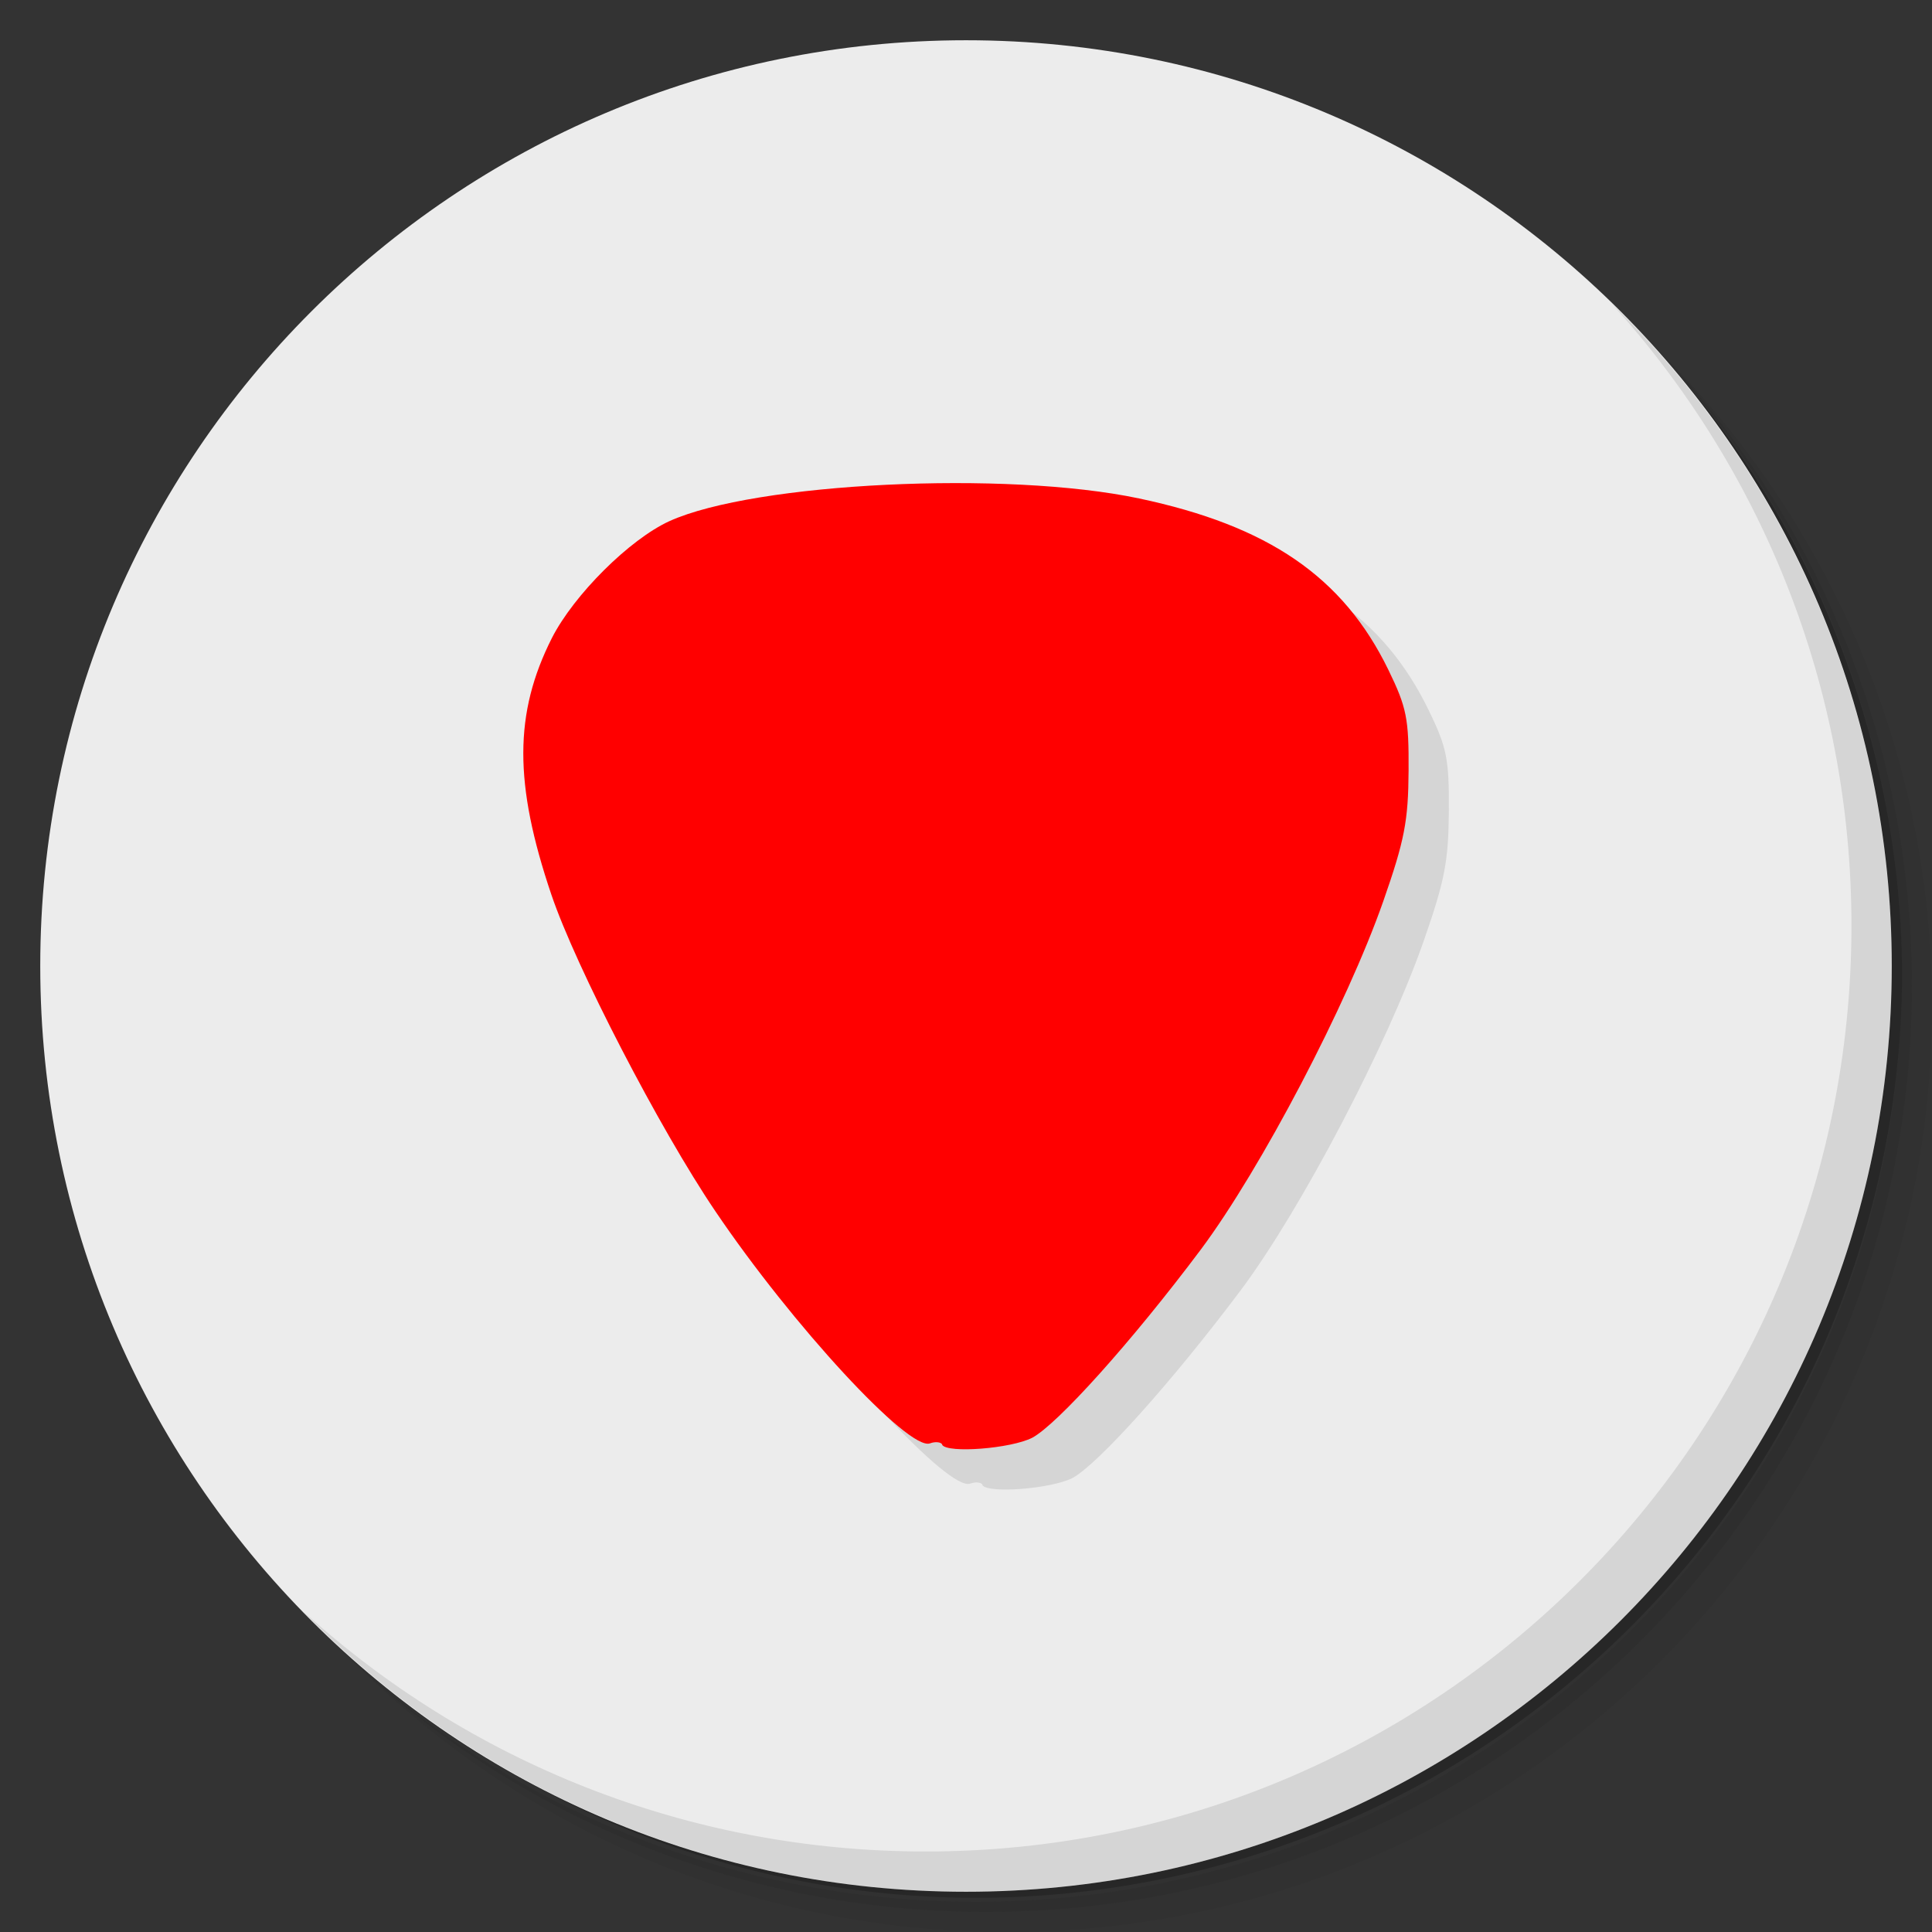 <?xml version="1.0" encoding="UTF-8" standalone="no"?>
<svg
   xmlns:dc="http://purl.org/dc/elements/1.1/"
   xmlns:cc="http://creativecommons.org/ns#"
   xmlns:rdf="http://www.w3.org/1999/02/22-rdf-syntax-ns#"
   xmlns:svg="http://www.w3.org/2000/svg"
   xmlns="http://www.w3.org/2000/svg"
   xmlns:sodipodi="http://sodipodi.sourceforge.net/DTD/sodipodi-0.dtd"
   xmlns:inkscape="http://www.inkscape.org/namespaces/inkscape"
   viewBox="0 0 48 48"
   id="svg2"
   version="1.1"
   inkscape:version="0.91 r13725"
   sodipodi:docname="tuxguitar.svg">
  <rect x="0" y="0" width="48" height="48" fill="#333333" stroke="none"/>
  <sodipodi:namedview
     pagecolor="#ffffff"
     bordercolor="#666666"
     borderopacity="1"
     objecttolerance="10"
     gridtolerance="10"
     guidetolerance="10"
     inkscape:pageopacity="0"
     inkscape:pageshadow="2"
     inkscape:window-width="640"
     inkscape:window-height="480"
     id="namedview47"
     showgrid="false"
     inkscape:zoom="4.9166667"
     inkscape:cx="24"
     inkscape:cy="24"
     inkscape:current-layer="svg2" />
  <defs
     id="defs4">
    <linearGradient
       id="linearGradient3764"
       x1="1"
       x2="47"
       gradientUnits="userSpaceOnUse"
       gradientTransform="matrix(0,-1,1,0,-1.5e-6,48)">
      <stop
         style="stop-color:#a31d23;stop-opacity:1"
         id="stop7" />
      <stop
         offset="1"
         style="stop-color:#b42026;stop-opacity:1"
         id="stop9" />
    </linearGradient>
  </defs>
  <g
     id="g11">
    <path
       d="m 36.31 5 c 5.859 4.062 9.688 10.831 9.688 18.5 c 0 12.426 -10.07 22.5 -22.5 22.5 c -7.669 0 -14.438 -3.828 -18.5 -9.688 c 1.037 1.822 2.306 3.499 3.781 4.969 c 4.085 3.712 9.514 5.969 15.469 5.969 c 12.703 0 23 -10.298 23 -23 c 0 -5.954 -2.256 -11.384 -5.969 -15.469 c -1.469 -1.475 -3.147 -2.744 -4.969 -3.781 z m 4.969 3.781 c 3.854 4.113 6.219 9.637 6.219 15.719 c 0 12.703 -10.297 23 -23 23 c -6.081 0 -11.606 -2.364 -15.719 -6.219 c 4.16 4.144 9.883 6.719 16.219 6.719 c 12.703 0 23 -10.298 23 -23 c 0 -6.335 -2.575 -12.06 -6.719 -16.219 z"
       style="opacity:0.05"
       id="path13" />
    <path
       d="m 41.28 8.781 c 3.712 4.085 5.969 9.514 5.969 15.469 c 0 12.703 -10.297 23 -23 23 c -5.954 0 -11.384 -2.256 -15.469 -5.969 c 4.113 3.854 9.637 6.219 15.719 6.219 c 12.703 0 23 -10.298 23 -23 c 0 -6.081 -2.364 -11.606 -6.219 -15.719 z"
       style="opacity:0.1"
       id="path15" />
    <path
       d="m 31.25 2.375 c 8.615 3.154 14.75 11.417 14.75 21.13 c 0 12.426 -10.07 22.5 -22.5 22.5 c -9.708 0 -17.971 -6.135 -21.12 -14.75 a 23 23 0 0 0 44.875 -7 a 23 23 0 0 0 -16 -21.875 z"
       style="opacity:0.2"
       id="path17" />
  </g>
  <g
     id="g19"
     style="fill:#ececec;fill-opacity:1">
    <path
       d="m 24 1 c 12.703 0 23 10.297 23 23 c 0 12.703 -10.297 23 -23 23 -12.703 0 -23 -10.297 -23 -23 0 -12.703 10.297 -23 23 -23 z"
       style="fill:#ececec;fill-opacity:1"
       id="path21" />
  </g>
  <g
     id="g23">
    <g
       id="g25">
      <g
         transform="translate(1,1)"
         id="g27">
        <g
           style="opacity:0.1"
           id="g29">
          <!-- color: #b42026 -->
          <g
             id="g31">
            <path
               d="m 23.41 35.887 c -0.039 -0.063 -0.176 -0.074 -0.305 -0.027 c -0.527 0.195 -3.418 -2.934 -5.336 -5.773 c -1.383 -2.043 -3.465 -6.07 -4.07 -7.859 c -0.934 -2.758 -0.93 -4.508 0.012 -6.375 c 0.547 -1.074 1.93 -2.453 2.922 -2.906 c 2.113 -0.957 8.363 -1.262 11.668 -0.563 c 3.211 0.68 5.066 1.945 6.191 4.254 c 0.457 0.938 0.512 1.215 0.504 2.512 c -0.008 1.242 -0.098 1.723 -0.629 3.242 c -0.902 2.574 -3.039 6.648 -4.527 8.645 c -1.738 2.32 -3.578 4.355 -4.195 4.684 c -0.531 0.27 -2.098 0.391 -2.238 0.176 m 0.004 0"
               style="fill:#000;fill-opacity:1;stroke:none;fill-rule:nonzero"
               id="path33" />
          </g>
        </g>
      </g>
    </g>
  </g>
  <g
     id="g35"
     style="fill:#ff0000">
    <g
       id="g37"
       style="fill:#ff0000">
      <!-- color: #b42026 -->
      <g
         id="g39"
         style="fill:#ff0000">
        <path
           d="m 23.41 35.887 c -0.039 -0.063 -0.176 -0.074 -0.305 -0.027 c -0.527 0.195 -3.418 -2.934 -5.336 -5.773 c -1.383 -2.043 -3.465 -6.07 -4.07 -7.859 c -0.934 -2.758 -0.93 -4.508 0.012 -6.375 c 0.547 -1.074 1.93 -2.453 2.922 -2.906 c 2.113 -0.957 8.363 -1.262 11.668 -0.563 c 3.211 0.68 5.066 1.945 6.191 4.254 c 0.457 0.938 0.512 1.215 0.504 2.512 c -0.008 1.242 -0.098 1.723 -0.629 3.242 c -0.902 2.574 -3.039 6.648 -4.527 8.645 c -1.738 2.32 -3.578 4.355 -4.195 4.684 c -0.531 0.27 -2.098 0.391 -2.238 0.176 m 0.004 0"
           style="fill:#ff0000;fill-opacity:1;stroke:none;fill-rule:nonzero"
           id="path41" />
      </g>
    </g>
  </g>
  <g
     id="g43">
    <path
       d="m 40.03 7.531 c 3.712 4.084 5.969 9.514 5.969 15.469 0 12.703 -10.297 23 -23 23 c -5.954 0 -11.384 -2.256 -15.469 -5.969 4.178 4.291 10.01 6.969 16.469 6.969 c 12.703 0 23 -10.298 23 -23 0 -6.462 -2.677 -12.291 -6.969 -16.469 z"
       style="opacity:0.1"
       id="path45" />
  </g>
</svg>
